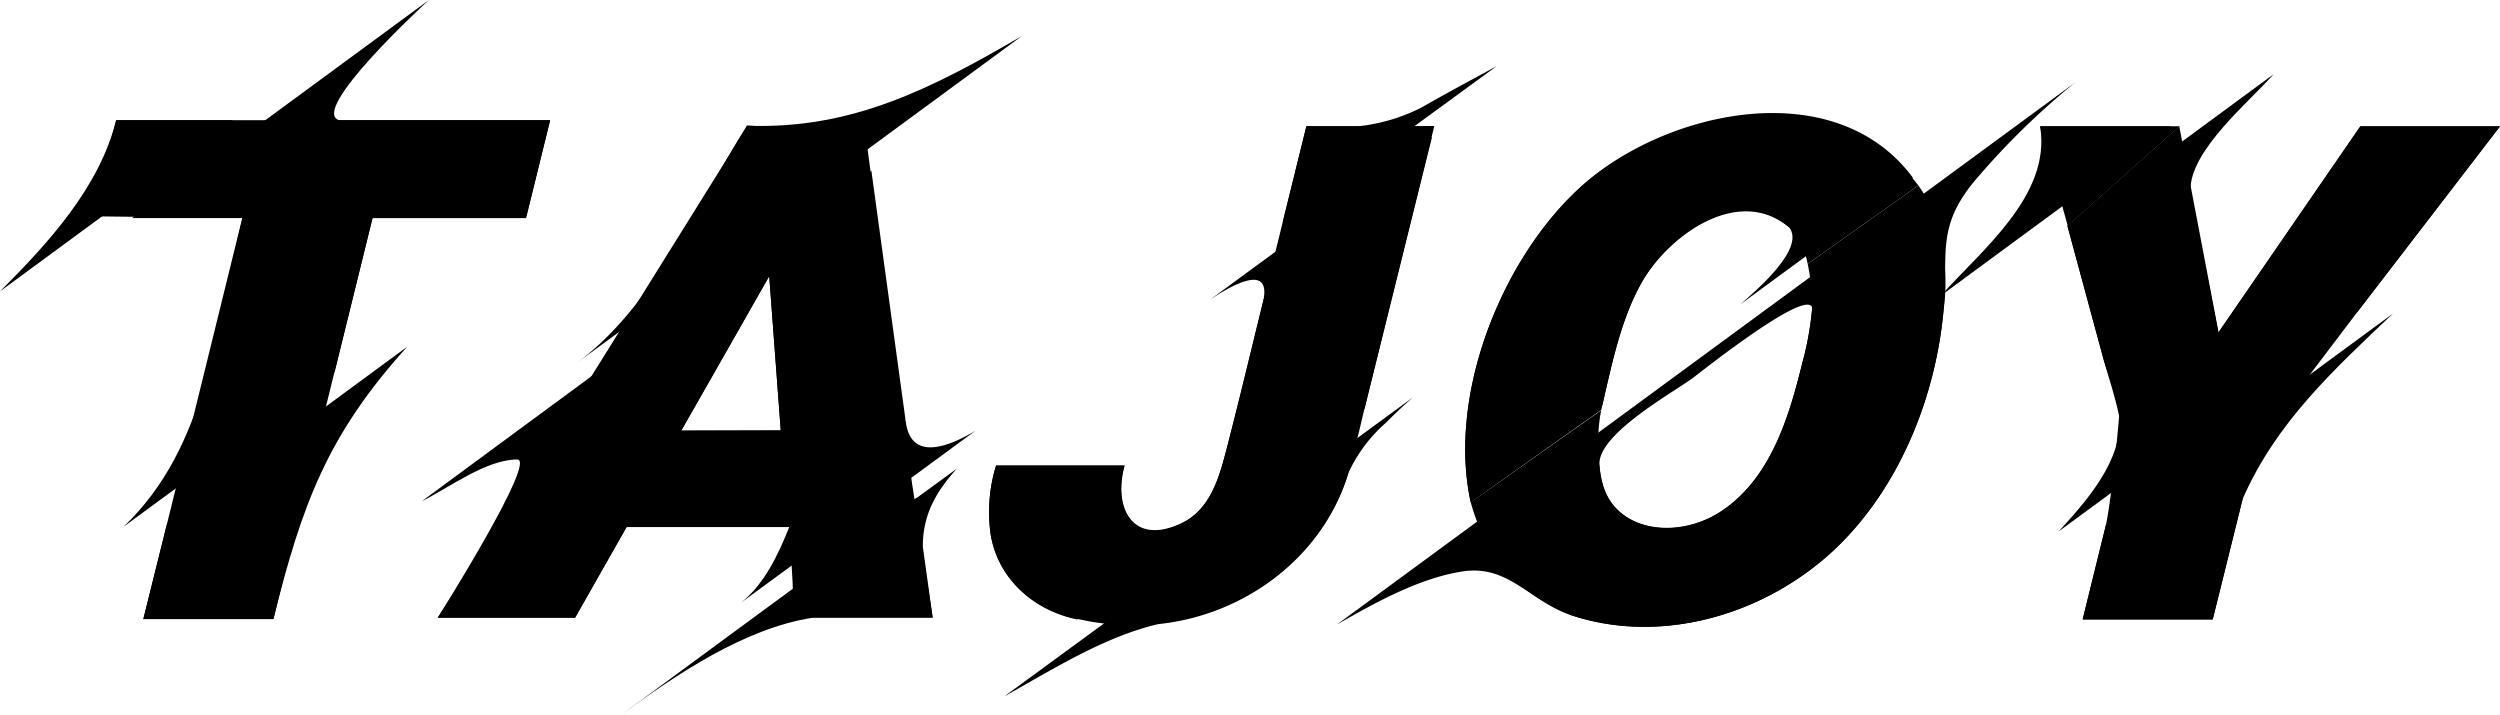 <svg xmlns="http://www.w3.org/2000/svg" viewBox="0 0 329.65 94.26">
  <title>logo</title>
  <g id="flatted">
    <g id="TAJOY-2">
      <g id="Y-2">
        <path d="M287.82 41.26c-3.62-13.12 0 0-3.62-13v-.13h18.38z" transform="translate(-15.17 -11.48)" />
        <path d="M307.71 55.32l18.71-27.18h18.41L326 52.63l-13.34 17.6-19.78 10.39c1-5.2 1.72-14.29 1.72-14.29-.55-2.6-1.34-5-2-7.24l-4.83-17.83 14.76-13.12z" transform="translate(-15.17 -11.48)" />
        <path d="M277.71 69.14l19.75-10.39-1.75 7.03-3.94 15.89h-17.15l3.09-12.53z" />
      </g>
      <g id="O-2">
        <path d="M238.36 34.78" />
        <path d="M271.12 43.31a16.16 16.16 0 0 0-3-7.37l-14.59 10.33a27.05 27.05 0 0 1 .58 5.87 38.21 38.21 0 0 1-1.17 6.72c-1.75 7.2-4.07 15.31-10.46 19.79-6.13 4.31-13.54 2.57-15.54-2.07-1.38-3.2-1.17-8.55-.63-11L209.1 77.71a24.69 24.69 0 0 0 3.65 7.79c2.5 3.25 4.95 5 9.65 7.12 12.39 4.08 26.45-.44 35.46-9.45 8-8 12.61-19.67 13.6-30.93a25.6 25.6 0 0 0-.34-8.93z" transform="translate(-15.17 -11.48)" />
        <path d="M231.6 48.77c3.39-6.1 12.68-13.18 19.51-7.33a9.85 9.85 0 0 1 2.42 4.83l14.59-10.33c-10.28-13.8-33.24-9.87-44.28 0-10.56 9.38-17.84 27.53-14.74 41.77l17.21-12.18c1.29-5.53 2.52-11.78 5.29-16.76z" transform="translate(-15.17 -11.48)" />
      </g>
      <g id="J-2">
        <path d="M199.5 28.12h-12.07l-3.13 12.69-2.46 10s-3.12 12.91-4.78 19.34c-1 3.86-2.12 8.36-6 10.26-6.51 3.17-9.15-1.94-7.59-7.57h-16.96a20.86 20.86 0 0 0-.72 9c.94 5.9 5.7 10.07 11.42 11.24a31.41 31.41 0 0 0 10.7.62c11.39-1.18 21.76-8.87 25.08-20l1.31-5 .79-3.35 9.21-37.26z" transform="translate(-15.17 -11.48)" />
      </g>
      <g id="A-2">
        <path d="M135.43 75.21l-6.18-46.46-15.56-.7v.09L93 61.34l-7.38 11.94S73.35 92.2 72.89 92.93H91l6.81-12h21.45l.42 7.27.15 4.68h18.32zM105 68.26l11.6-20.37 1.52 20.33z" transform="translate(-15.17 -11.48)" />
      </g>
      <g id="T-2">
        <path d="M59.86 27.33H30.49L27.12 40l20 .23-9.91 40.25-3.14 12.63h17.15l8.06-32.6 5-20.28h20.25l3.18-12.9z" transform="translate(-15.17 -11.48)" />
      </g>
    </g>
  </g>
  <g id="cutted">
    <g id="TAJOY-1">
      <g id="Y-1"><path d="M271.12 50.44c5.35-6 14.48-13.16 13.08-22.17v-.13h17.24zM304 36.51l3.68 18.81 18.71-27.18h18.41L326 52.63l-39.38 28.93c3.66-4 8.53-9.43 8-15.23-.22-2.36-1.34-5-2-7.24l-4.83-17.83 27.18-20C311.79 24.89 304 31.24 304 36.51zm-11.12 44.11l37.84-27.81c-7.88 7.48-15.42 14.38-19.83 24.45l-3.95 15.9h-17.15z" transform="translate(-15.17 -11.48)" /></g>
      <g id="O-1"><path d="M191.46 93.83l97.39-71.51a98.82 98.82 0 0 0-13.57 13.33c-4.78 6-3.19 9.36-3.82 16.59-1 11.26-5.57 22.9-13.6 30.93-9 9-23.07 13.53-35.46 9.45-5.55-1.83-8.26-6.76-14.46-5.78-5.75.92-11.53 4.16-16.48 6.99zm35-28.88L209.1 77.71c-3.13-14.24 4.18-32.39 14.74-41.8 11-9.84 33.28-14.85 43.56-1l-22.74 16.7c1.77-1.58 8.6-7.26 6.45-10.12-6.79-5.74-16.12 1.23-19.51 7.33-2.77 4.93-3.88 10.64-5.17 16.18zm26.51-6.09a46.3 46.3 0 0 0 1.17-6.72c-.44-2.92-14.42 8.17-15.7 9.14-2.52 1.9-13.06 7.65-12.33 11.73.5 8.8 10.27 9.95 16.4 5.64 6.36-4.48 8.68-12.59 10.43-19.79z" transform="translate(-15.17 -11.48)" /></g>
      <g id="J-1"><path d="M145.79 81.92a20.86 20.86 0 0 1 .72-9h16.92c-1.56 5.63 1.08 10.74 7.59 7.57 3.92-1.9 5-6.4 6-10.26 1.66-6.43 3.19-12.89 4.78-19.34.87-5-5.08-1.23-7.12.14L204 29.53l-8.91 35.87-37.88 27.76c-5.72-1.16-10.48-5.34-11.42-11.24zm1.79 21.4l53.91-39.45q-1.92 1.67-3.58 3.36a19.8 19.8 0 0 0-4.91 6.54c-3.32 11.14-13.69 18.83-25.08 20-7.12 1.65-14.03 6.02-20.34 9.55zm64.93-83.11l-28.21 20.6 3.13-12.67h6.72a23.91 23.91 0 0 0 8.51-2.51c3.25-1.87 6.55-3.63 9.85-5.42z" transform="translate(-15.17 -11.48)" /></g>
      <g id="A-1"><path d="M134.6 67.05c.67 5.42 5.83 3.26 9.22 1.21l-30.9 22.66c3.09-2.49 4.88-6.35 6.32-9.94H97.79L91 92.93H72.89c.46-.73 13.11-20.86 10.48-20.86-4.09 0-9 3.73-12.58 5.5q29.6-21.85 59.28-43.57l4.48 32.69v.18zm15.31-50.82L90.85 59.62c10.32-7.38 16.21-21.09 22.75-31.48v-.09c13.98.56 24.67-5.05 36.31-11.82zM136 77.17l5.33-3.89c-2.78 3.09-4.48 6.09-4.48 10.25l1.3 9.4h-15.8c-9 1.39-18 7.48-25.26 12.81l22.66-16.66L136 77.13zm-31-8.91h13.12l-1.52-20.37z" transform="translate(-15.17 -11.48)" /></g>
      <g id="T-1"><path d="M45.89 27.33L15.17 49.9c6.35-6.35 13.08-13.66 15.32-22.57zm14 0h27.82l-3.18 12.9H64.3l-5 20.28-27.83 20.42c11.17-10.66 12.12-26.32 15.68-40.7H32.59l39.14-28.75C70.82 12.3 56 26 59.86 27.33zM37.21 80.48L68.86 57.2C58.39 68.78 55 77.91 51.22 93.11H34.07z" transform="translate(-15.17 -11.48)" /></g>
    </g>
  </g>
</svg>
